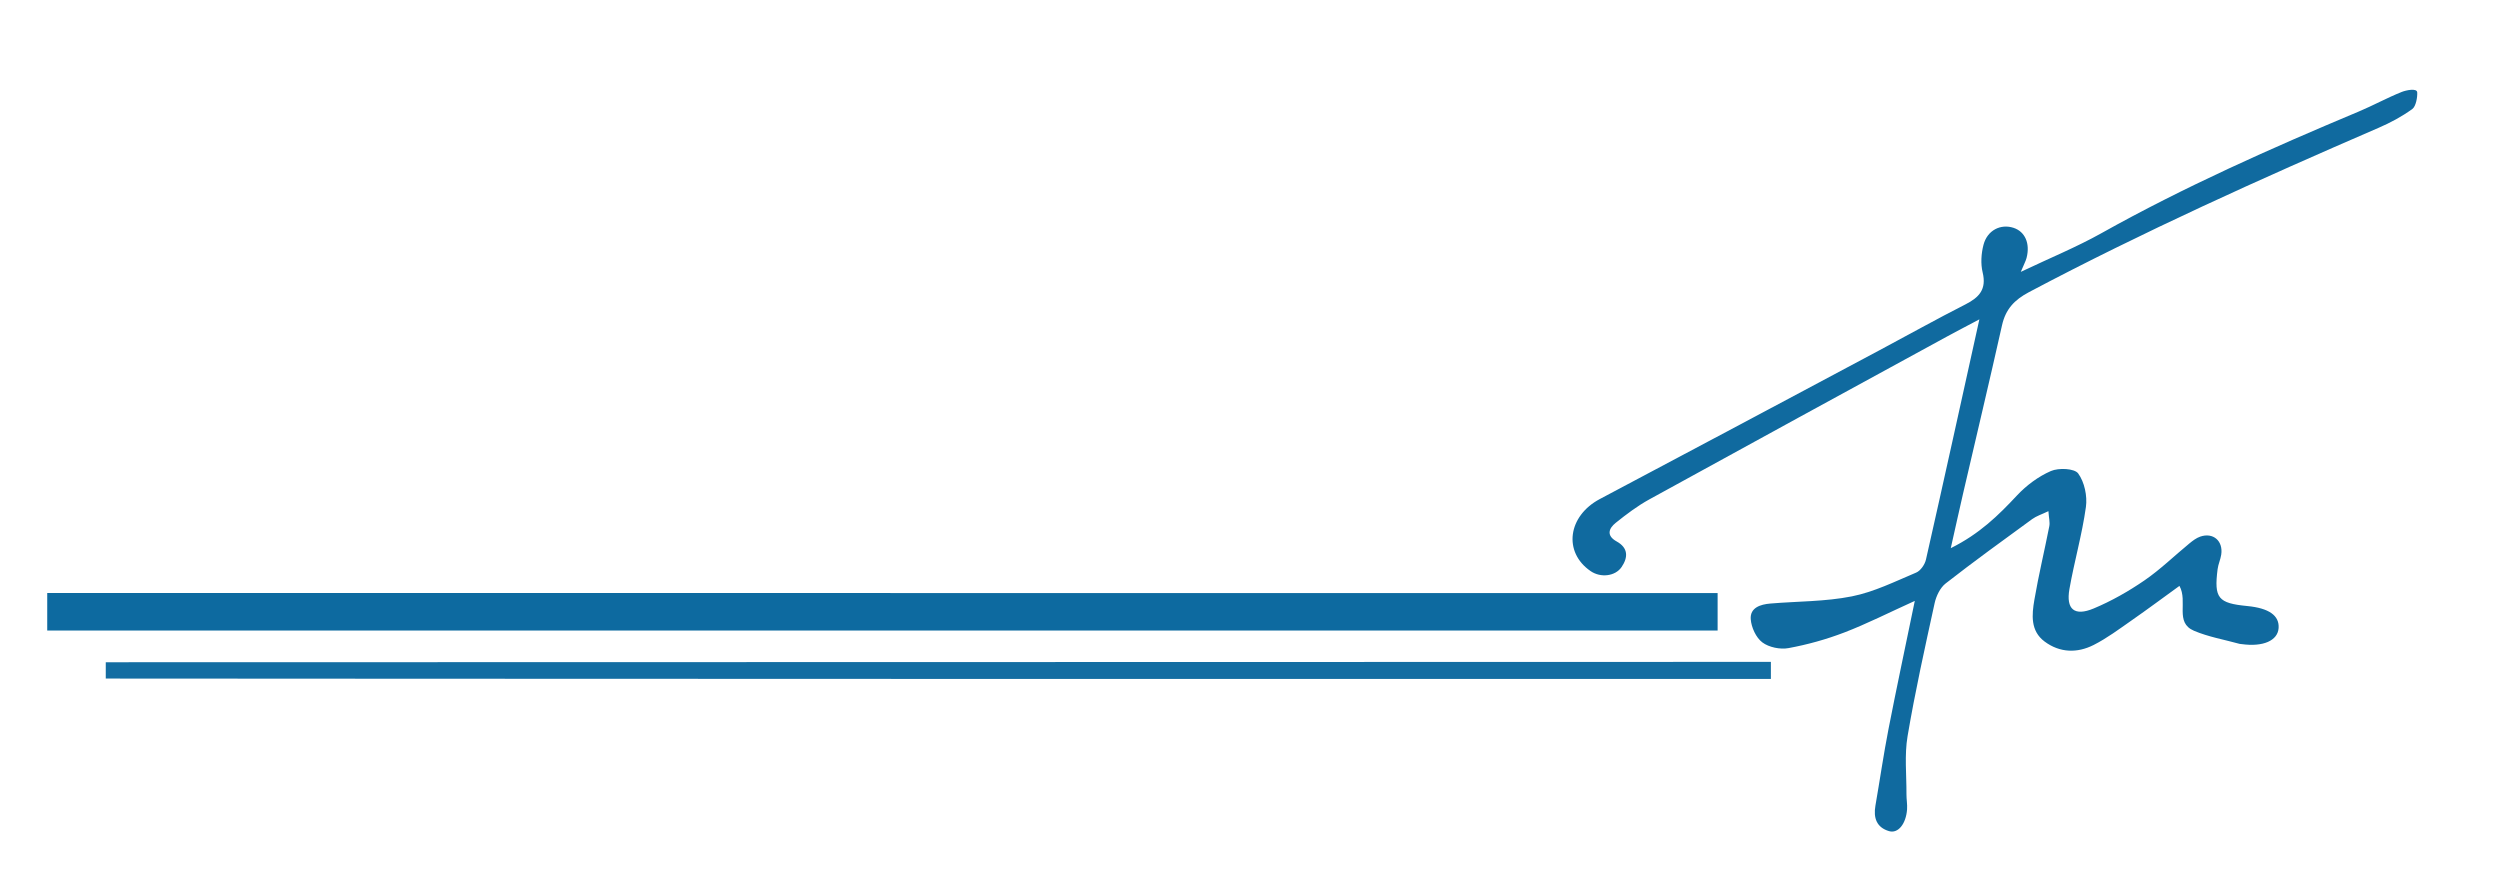 <?xml version="1.0" encoding="utf-8"?>
<!-- Generator: Adobe Illustrator 15.0.0, SVG Export Plug-In . SVG Version: 6.00 Build 0)  -->
<!DOCTYPE svg PUBLIC "-//W3C//DTD SVG 1.1//EN" "http://www.w3.org/Graphics/SVG/1.1/DTD/svg11.dtd">
<svg version="1.1" id="Calque_1" xmlns="http://www.w3.org/2000/svg" xmlns:xlink="http://www.w3.org/1999/xlink" x="0px" y="0px"
	 width="578px" height="203px" viewBox="0 0 578 203" enable-background="new 0 0 578 203" xml:space="preserve">
<path fill-rule="evenodd" clip-rule="evenodd" fill="#106A9F" d="M442.699,138.929c-6.073,2.754-11.08,5.301-16.297,7.301
	c-4.159,1.595-8.522,2.809-12.901,3.613c-1.921,0.354-4.526-0.177-6.053-1.326c-1.461-1.1-2.548-3.481-2.679-5.375
	c-0.184-2.652,2.24-3.41,4.532-3.603c6.289-0.528,12.694-0.435,18.842-1.658c5.129-1.02,10.002-3.446,14.883-5.502
	c1.013-0.427,1.997-1.864,2.255-3.003c4.103-18.115,8.085-36.258,12.349-55.543c-3.313,1.758-5.462,2.869-7.585,4.029
	c-22.917,12.515-45.847,25.008-68.724,37.598c-2.751,1.515-5.306,3.446-7.764,5.417c-1.632,1.309-2.217,2.963,0.218,4.309
	c2.691,1.488,2.661,3.663,1.148,5.898c-1.474,2.178-4.861,2.538-7.156,0.968c-6.424-4.394-5.279-12.765,2.126-16.682
	c21.599-11.425,43.15-22.94,64.715-34.431c6.599-3.516,13.127-7.171,19.791-10.557c3.195-1.624,4.934-3.496,3.99-7.399
	c-0.485-2.009-0.332-4.362,0.197-6.385c0.881-3.37,3.968-4.9,6.945-3.925c2.661,0.873,3.872,3.603,3.017,6.936
	c-0.191,0.744-0.583,1.436-1.339,3.247c6.863-3.264,12.924-5.744,18.597-8.918c19.191-10.738,39.234-19.635,59.479-28.126
	c3.372-1.414,6.593-3.193,9.984-4.55c1.022-0.409,3.517-0.939,3.592,0.087s-0.273,3.223-1.13,3.849
	c-2.392,1.747-5.077,3.176-7.809,4.358c-27.337,11.824-54.481,24.045-80.828,37.99c-3.379,1.789-5.395,3.944-6.226,7.656
	c-2.906,12.98-5.993,25.919-8.997,38.877c-0.889,3.836-1.731,7.683-2.851,12.656c6.664-3.31,11.021-7.598,15.287-12.164
	c2.182-2.334,4.952-4.405,7.86-5.667c1.792-0.778,5.447-0.618,6.307,0.556c1.461,1.995,2.141,5.228,1.791,7.752
	c-0.886,6.375-2.694,12.615-3.811,18.967c-0.825,4.696,1.146,6.363,5.604,4.501c4.102-1.715,8.053-3.961,11.724-6.48
	c3.686-2.528,6.928-5.699,10.396-8.548c0.763-0.625,1.599-1.269,2.511-1.584c2.989-1.036,5.337,0.987,4.862,4.153
	c-0.172,1.143-0.697,2.235-0.842,3.379c-0.847,6.701,0.11,7.863,6.85,8.514c5.018,0.484,7.451,2.194,7.256,5.093
	c-0.198,2.925-3.603,4.401-8.558,3.71c-0.165-0.023-0.336-0.019-0.495-0.063c-3.516-0.974-7.179-1.602-10.508-3.017
	c-4.528-1.923-1.343-6.719-3.364-10.38c-3.722,2.694-7.372,5.41-11.104,8.011c-2.846,1.984-5.657,4.094-8.735,5.651
	c-3.791,1.919-7.815,1.83-11.338-0.794c-3.318-2.47-2.954-6.2-2.365-9.645c0.974-5.704,2.338-11.341,3.453-17.022
	c0.176-0.891-0.096-1.87-0.207-3.476c-1.564,0.751-2.784,1.128-3.76,1.839c-6.714,4.891-13.447,9.762-19.994,14.87
	c-1.277,0.996-2.19,2.909-2.552,4.558c-2.238,10.223-4.515,20.451-6.258,30.764c-0.738,4.366-0.229,8.945-0.255,13.428
	c-0.007,1.163,0.222,2.336,0.139,3.489c-0.243,3.372-2.083,5.651-4.171,5.03c-2.896-0.86-3.636-3.074-3.146-5.894
	c1.022-5.888,1.875-11.808,3.017-17.671C438.455,159.155,440.47,149.749,442.699,138.929"/>
<path fill-rule="evenodd" clip-rule="evenodd" fill="#0D6AA0" d="M10.919,145.778v-8.672c0,0,384.232,0.006,386.194,0.006v8.666
	H10.919z"/>
<path fill-rule="evenodd" clip-rule="evenodd" fill="#136DA2" d="M218.07,156.966c-62.794,0.001-193.617-0.083-193.617-0.083v-3.773
	l384.977-0.083v3.936C409.43,156.963,280.532,156.965,218.07,156.966"/>
</svg>
